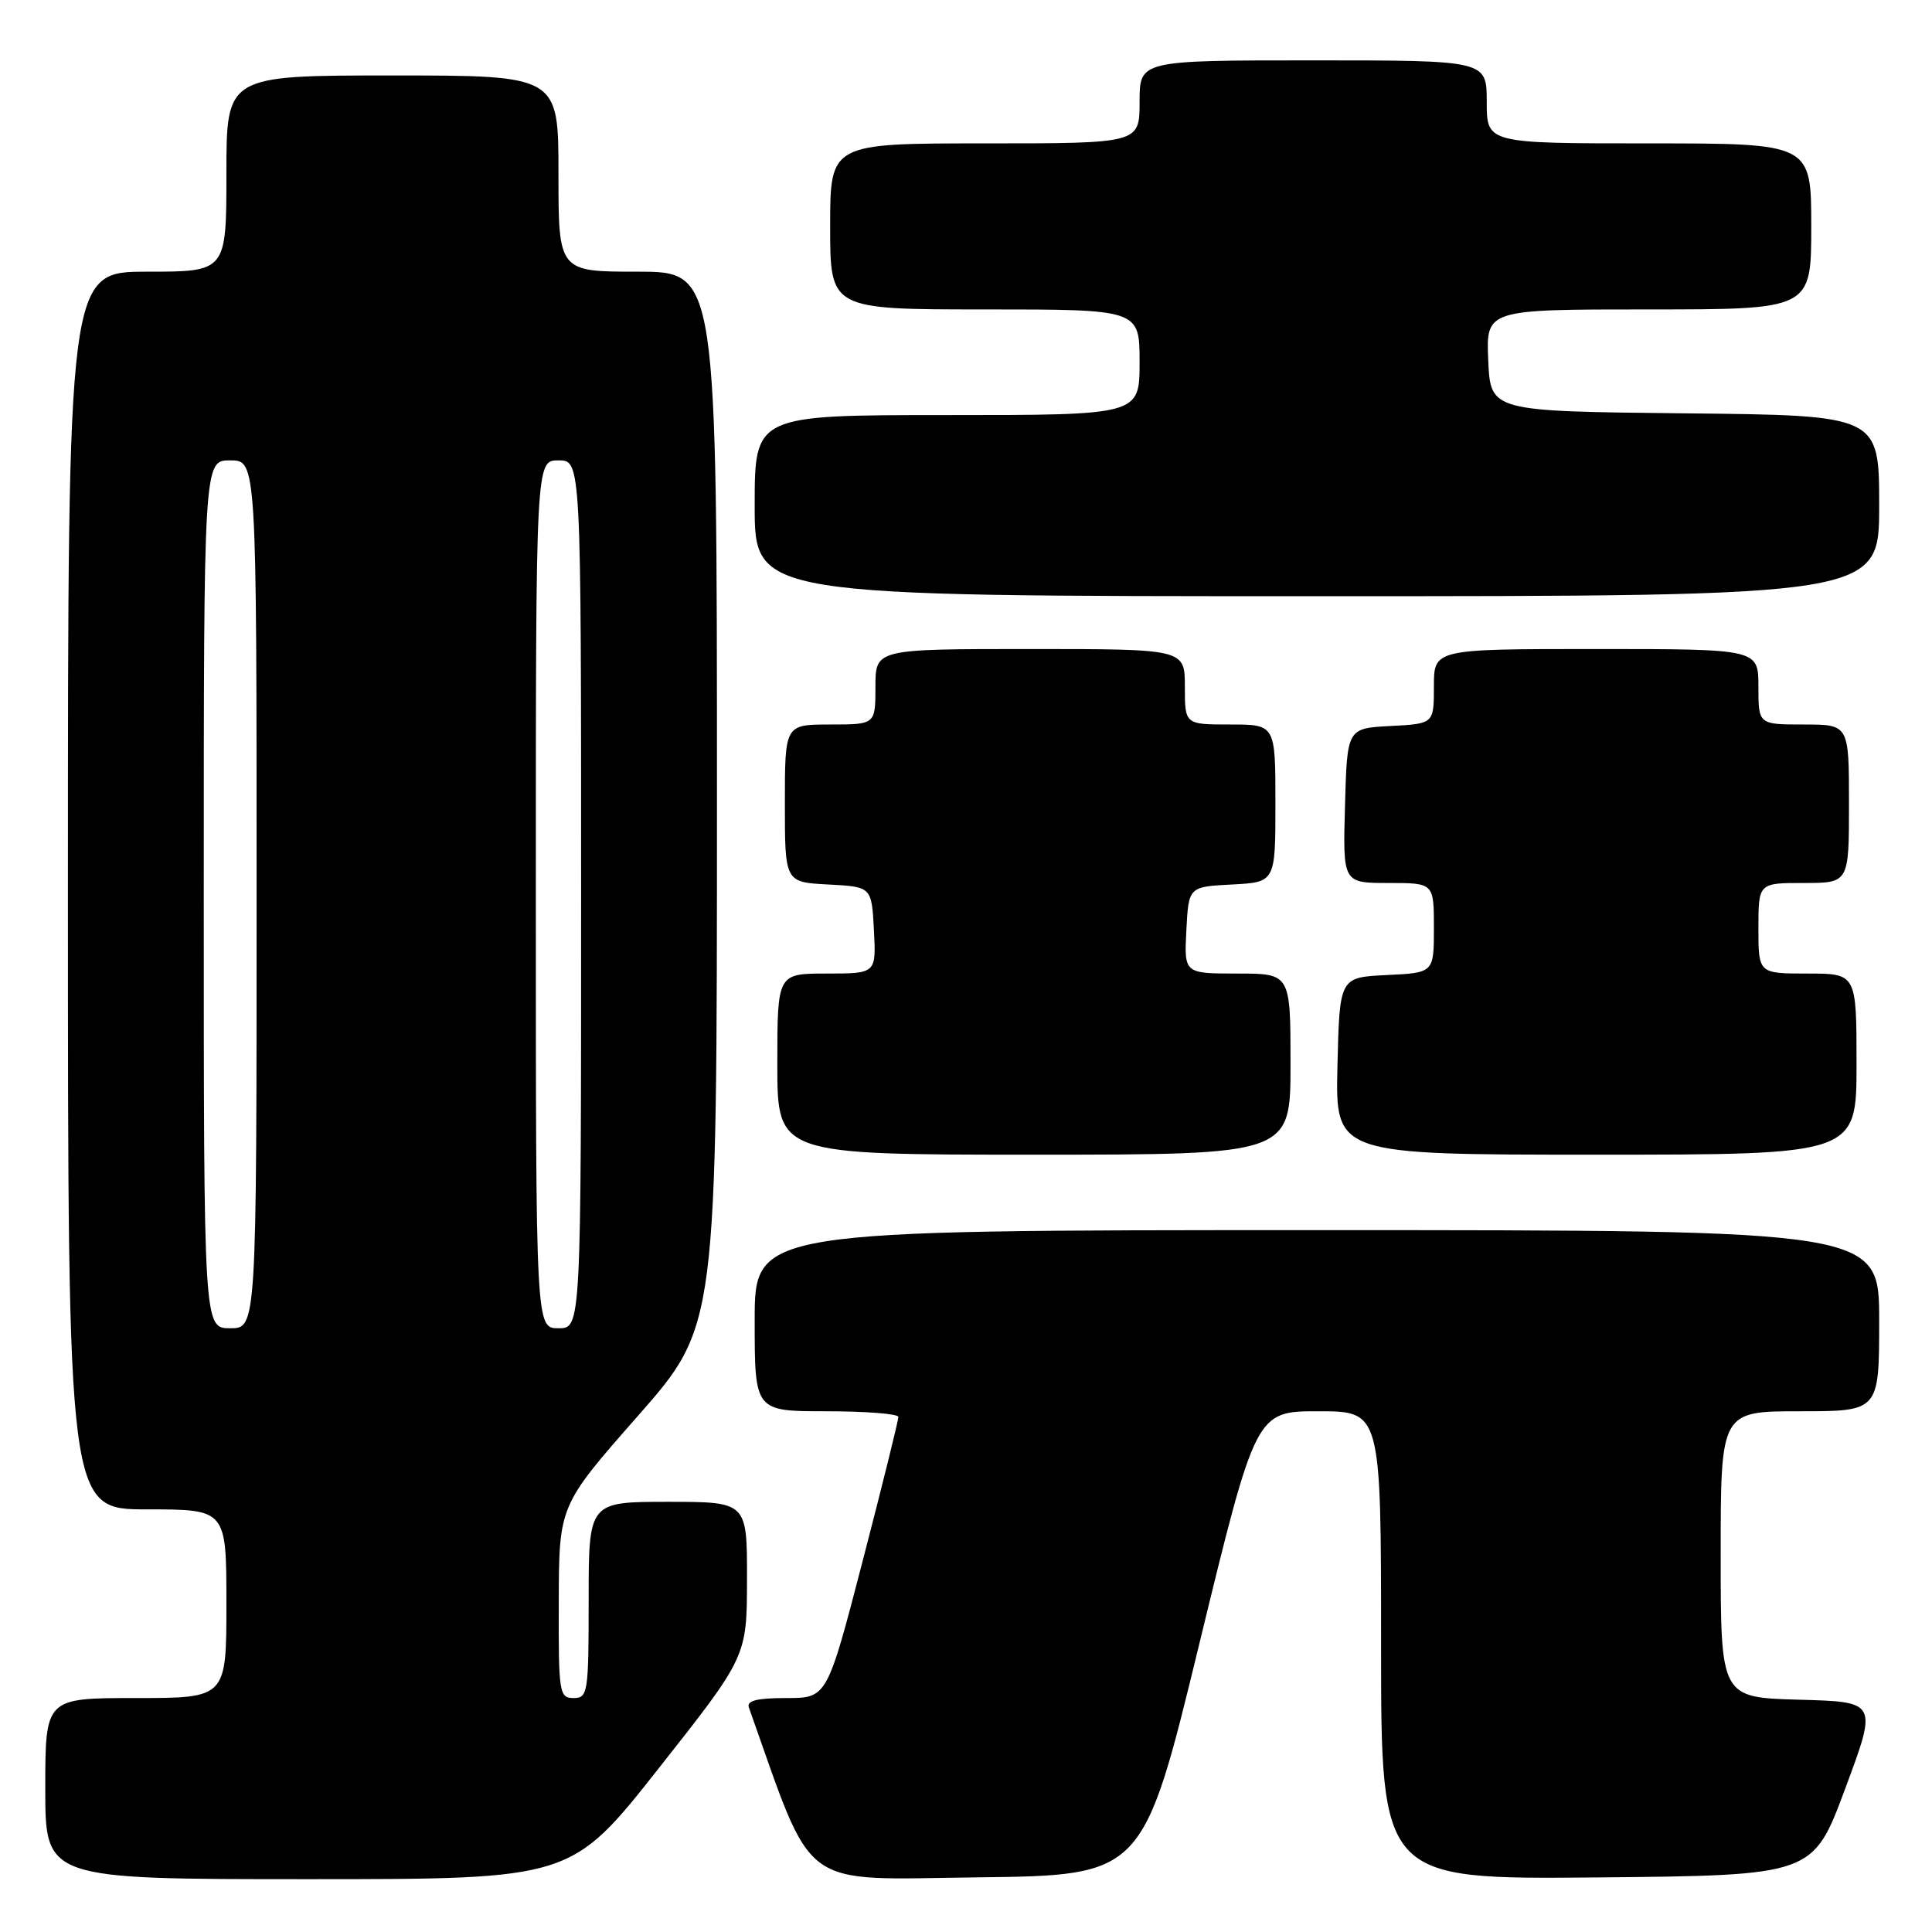 <?xml version="1.0" encoding="UTF-8" standalone="no"?>
<!DOCTYPE svg PUBLIC "-//W3C//DTD SVG 1.1//EN" "http://www.w3.org/Graphics/SVG/1.1/DTD/svg11.dtd" >
<svg xmlns="http://www.w3.org/2000/svg" xmlns:xlink="http://www.w3.org/1999/xlink" version="1.1" viewBox="0 0 256 256">
 <g >
 <path fill="currentColor"
d=" M 87.33 234.25 C 98.97 219.50 98.97 219.50 98.98 209.25 C 99.00 199.00 99.00 199.00 88.50 199.00 C 78.00 199.00 78.00 199.00 78.00 212.00 C 78.00 224.33 77.90 225.00 76.00 225.00 C 74.10 225.00 74.00 224.35 74.04 212.25 C 74.07 199.50 74.07 199.50 84.54 187.60 C 95.00 175.70 95.00 175.70 95.00 105.85 C 95.00 36.00 95.00 36.00 84.50 36.00 C 74.00 36.00 74.00 36.00 74.00 23.00 C 74.00 10.00 74.00 10.00 52.00 10.00 C 30.00 10.00 30.00 10.00 30.00 23.00 C 30.00 36.00 30.00 36.00 19.50 36.00 C 9.00 36.00 9.00 36.00 9.00 118.00 C 9.00 200.00 9.00 200.00 19.50 200.00 C 30.00 200.00 30.00 200.00 30.00 212.50 C 30.00 225.00 30.00 225.00 18.00 225.00 C 6.00 225.00 6.00 225.00 6.00 237.00 C 6.00 249.00 6.00 249.00 40.85 249.00 C 75.70 249.00 75.70 249.00 87.33 234.25 Z  M 158.93 217.75 C 166.41 187.00 166.41 187.00 174.70 187.00 C 183.00 187.00 183.00 187.00 183.00 218.02 C 183.00 249.03 183.00 249.03 211.61 248.77 C 240.23 248.50 240.23 248.50 244.50 237.00 C 248.78 225.50 248.78 225.50 238.39 225.22 C 228.00 224.93 228.00 224.93 228.00 205.97 C 228.00 187.00 228.00 187.00 238.50 187.00 C 249.00 187.00 249.00 187.00 249.00 175.00 C 249.00 163.00 249.00 163.00 174.50 163.00 C 100.00 163.00 100.00 163.00 100.00 175.00 C 100.00 187.00 100.00 187.00 109.50 187.00 C 114.72 187.00 119.02 187.34 119.04 187.75 C 119.05 188.16 116.94 196.71 114.33 206.75 C 109.59 225.00 109.59 225.00 104.19 225.00 C 100.30 225.00 98.91 225.35 99.23 226.25 C 107.97 250.83 105.57 249.04 129.48 248.76 C 151.46 248.50 151.46 248.50 158.93 217.75 Z  M 171.00 141.00 C 171.00 129.00 171.00 129.00 163.95 129.00 C 156.90 129.00 156.90 129.00 157.20 123.25 C 157.50 117.50 157.50 117.50 163.25 117.20 C 169.00 116.90 169.00 116.90 169.00 106.45 C 169.00 96.00 169.00 96.00 163.00 96.00 C 157.00 96.00 157.00 96.00 157.00 91.00 C 157.00 86.00 157.00 86.00 136.50 86.00 C 116.00 86.00 116.00 86.00 116.00 91.00 C 116.00 96.00 116.00 96.00 110.00 96.00 C 104.00 96.00 104.00 96.00 104.00 106.45 C 104.00 116.90 104.00 116.90 109.75 117.20 C 115.50 117.50 115.50 117.50 115.80 123.25 C 116.10 129.00 116.10 129.00 109.55 129.00 C 103.00 129.00 103.00 129.00 103.00 141.00 C 103.00 153.00 103.00 153.00 137.00 153.00 C 171.00 153.00 171.00 153.00 171.00 141.00 Z  M 246.00 141.00 C 246.00 129.00 246.00 129.00 239.50 129.00 C 233.00 129.00 233.00 129.00 233.00 123.00 C 233.00 117.00 233.00 117.00 239.00 117.00 C 245.00 117.00 245.00 117.00 245.00 106.50 C 245.00 96.00 245.00 96.00 239.00 96.00 C 233.00 96.00 233.00 96.00 233.00 91.00 C 233.00 86.00 233.00 86.00 211.50 86.00 C 190.00 86.00 190.00 86.00 190.00 90.95 C 190.00 95.90 190.00 95.90 184.25 96.20 C 178.50 96.50 178.50 96.50 178.22 106.75 C 177.93 117.00 177.93 117.00 183.97 117.00 C 190.00 117.00 190.00 117.00 190.00 122.95 C 190.00 128.90 190.00 128.90 183.75 129.20 C 177.50 129.50 177.50 129.50 177.22 141.25 C 176.94 153.00 176.94 153.00 211.47 153.00 C 246.00 153.00 246.00 153.00 246.00 141.00 Z  M 249.00 67.02 C 249.00 55.03 249.00 55.03 223.25 54.77 C 197.50 54.50 197.50 54.50 197.20 47.75 C 196.91 41.00 196.91 41.00 218.45 41.00 C 240.00 41.00 240.00 41.00 240.00 30.00 C 240.00 19.00 240.00 19.00 218.50 19.00 C 197.00 19.00 197.00 19.00 197.00 13.50 C 197.00 8.00 197.00 8.00 174.00 8.00 C 151.00 8.00 151.00 8.00 151.00 13.50 C 151.00 19.00 151.00 19.00 130.50 19.00 C 110.00 19.00 110.00 19.00 110.00 30.00 C 110.00 41.00 110.00 41.00 130.50 41.00 C 151.00 41.00 151.00 41.00 151.00 48.00 C 151.00 55.00 151.00 55.00 125.50 55.00 C 100.00 55.00 100.00 55.00 100.00 67.00 C 100.00 79.00 100.00 79.00 174.50 79.00 C 249.00 79.00 249.00 79.00 249.00 67.02 Z  M 27.00 118.50 C 27.00 61.00 27.00 61.00 30.50 61.00 C 34.00 61.00 34.00 61.00 34.00 118.50 C 34.00 176.00 34.00 176.00 30.50 176.00 C 27.00 176.00 27.00 176.00 27.00 118.50 Z  M 71.00 118.50 C 71.00 61.00 71.00 61.00 74.00 61.00 C 77.00 61.00 77.00 61.00 77.00 118.50 C 77.00 176.00 77.00 176.00 74.00 176.00 C 71.00 176.00 71.00 176.00 71.00 118.50 Z "/>
</g>
</svg>